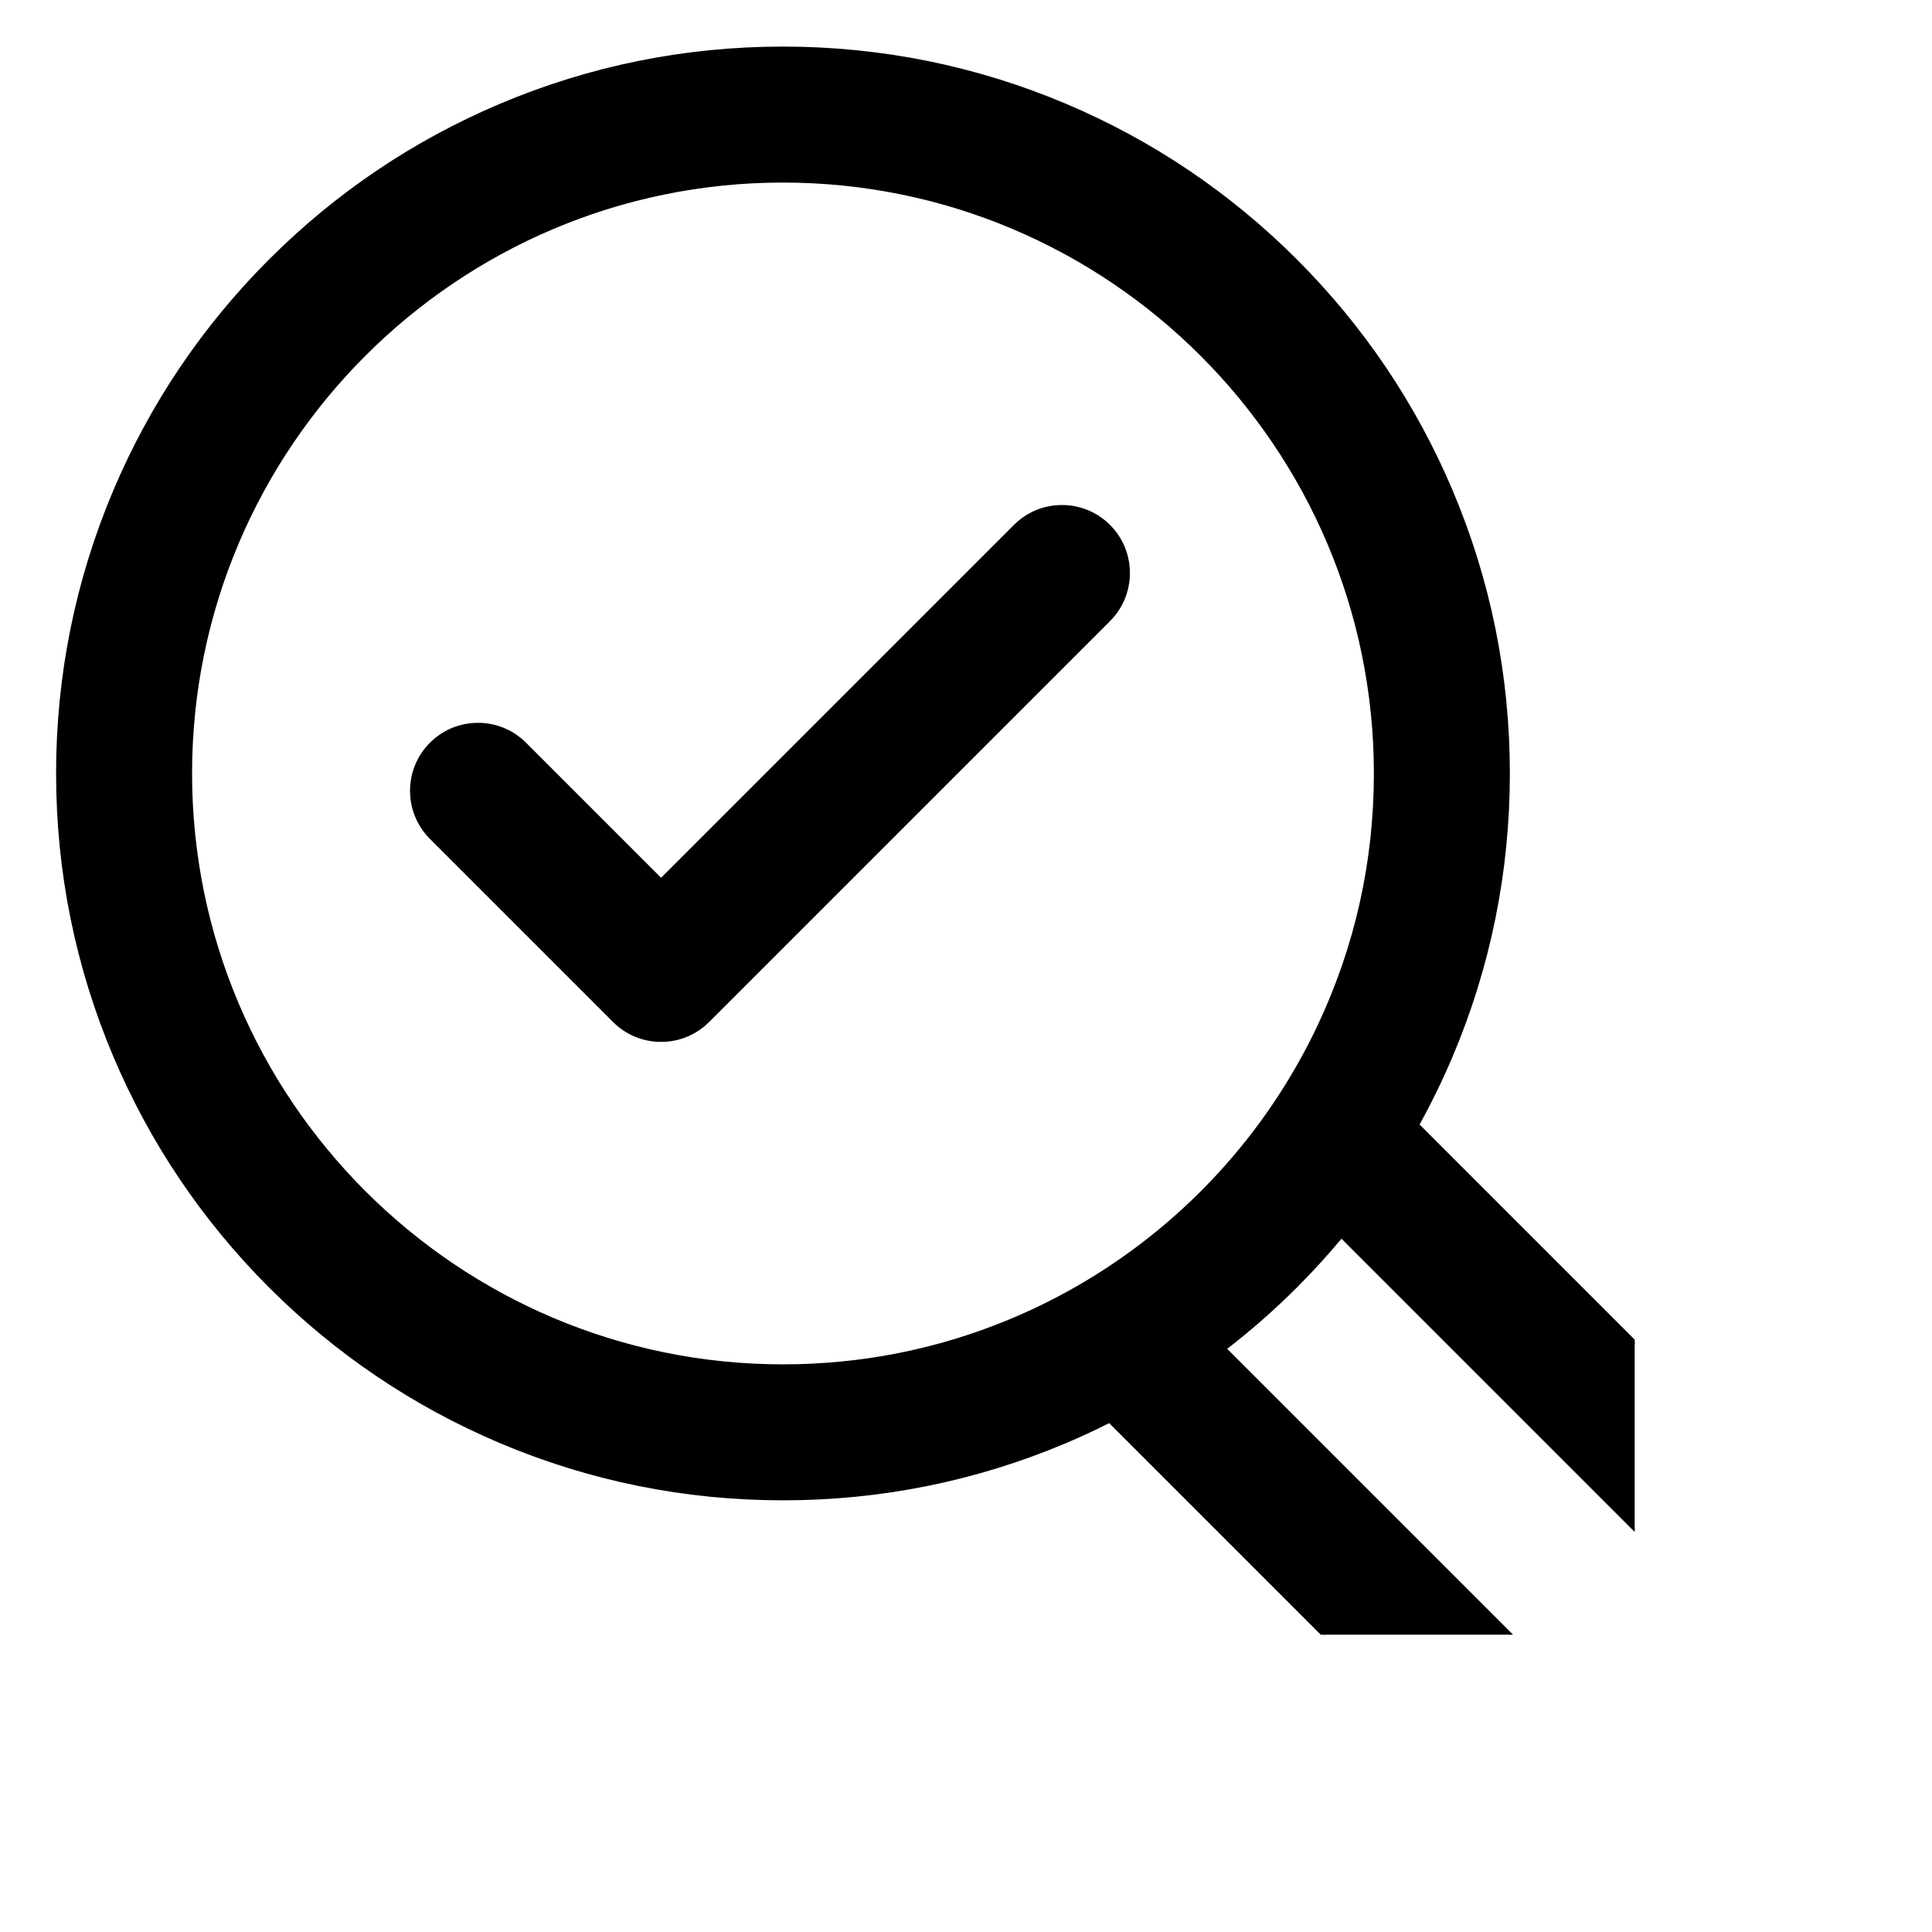<?xml version="1.0" encoding="UTF-8" standalone="no"?>
<svg
   width="512"
   height="512"
   inkscape:version="1.1 (c68e22c387, 2021-05-23)"
   sodipodi:docname="CheckResult.svg"
   version="1.1"
   id="svg382"
   xmlns:inkscape="http://www.inkscape.org/namespaces/inkscape"
   xmlns:sodipodi="http://sodipodi.sourceforge.net/DTD/sodipodi-0.dtd"
   xmlns="http://www.w3.org/2000/svg"
   xmlns:svg="http://www.w3.org/2000/svg">
  <defs
     id="defs356" />
  <sodipodi:namedview
     id="namedview32"
     pagecolor="#505050"
     bordercolor="#eeeeee"
     borderopacity="1"
     inkscape:pageshadow="0"
     inkscape:pageopacity="0"
     inkscape:pagecheckerboard="0"
     showgrid="false"
     fit-margin-top="0"
     fit-margin-left="0"
     fit-margin-right="0"
     fit-margin-bottom="0"
     inkscape:zoom="1.0658334"
     inkscape:cx="245.34792"
     inkscape:cy="226.58326"
     inkscape:window-width="2055"
     inkscape:window-height="1091"
     inkscape:window-x="5260"
     inkscape:window-y="198"
     inkscape:window-maximized="0" />
  <g
     id="g27"
     transform="matrix(0.822,0,0,0.822,12.346,12.346)">
    <svg
       id="g14"
       version="1.1"
       width="100%"
       height="100%">
      <svg
         id="g6"
         version="1.1"
         width="100%"
         height="100%">
        <path
           id="path2"
           fill="#000000"
           d="M 21.961,143.307 C 9.756,172.164 3.567,202.792 3.567,234.341 c 0,31.549 6.188,62.178 18.394,91.036 11.78,27.85 28.635,52.854 50.097,74.316 21.462,21.461 46.465,38.316 74.316,50.096 28.857,12.205 59.486,18.395 91.035,18.395 31.549,0 62.178,-6.189 91.035,-18.395 4.836,-2.045 9.579,-4.254 14.239,-6.602 l 131.022,131.021 c 11.607,11.607 27.038,17.998 43.452,17.998 16.413,0 31.845,-6.391 43.451,-17.996 l 10.561,-10.562 c 23.959,-23.959 23.96,-62.943 0.002,-86.902 L 442.03,347.605 c 3.979,-7.189 7.602,-14.598 10.828,-22.229 12.205,-28.857 18.395,-59.486 18.395,-91.035 0,-31.549 -6.188,-62.179 -18.395,-91.035 C 441.079,115.455 424.223,90.452 402.761,68.99 381.299,47.528 356.296,30.673 328.445,18.893 299.589,6.689 268.96,0.5 237.411,0.5 205.862,0.5 175.232,6.688 146.376,18.894 118.525,30.674 93.522,47.529 72.06,68.991 50.597,90.452 33.741,115.456 21.961,143.307 Z m 365.014,209.828 c -10.865,13.66 -23.562,25.795 -37.719,36.039 -11.984,8.674 -25.014,15.986 -38.866,21.719 -22.486,9.307 -47.13,14.451 -72.979,14.451 -105.488,0 -191.003,-85.514 -191.003,-191.002 0,-105.488 85.516,-191.002 191.003,-191.002 105.487,0 191.003,85.515 191.003,191.003 0,29.135 -6.534,56.74 -18.2,81.447 -6.315,13.37 -14.132,25.892 -23.239,37.345 z m 153.904,153.904 c 7.268,7.268 7.268,19.051 0,26.318 l -10.56,10.561 c -3.634,3.633 -8.396,5.449 -13.159,5.449 -4.763,0 -9.525,-1.816 -13.159,-5.449 L 379.874,419.791 c 8.011,-6.168 15.655,-12.865 22.888,-20.098 5.163,-5.162 10.052,-10.535 14.674,-16.098 z" />
        <path
           id="path4"
           fill="#000000"
           d="m 517.158,592.707 c -16.548,0 -32.105,-6.443 -43.806,-18.145 L 342.586,443.797 c -4.664,2.34 -9.354,4.511 -13.947,6.453 -28.92,12.231 -59.614,18.434 -91.229,18.434 -31.615,0 -62.31,-6.202 -91.23,-18.434 C 118.272,438.446 93.215,421.556 71.705,400.047 50.197,378.537 33.306,353.481 21.501,325.571 9.27,296.652 3.067,265.958 3.067,234.341 c 0,-31.616 6.202,-62.31 18.434,-91.229 C 33.306,115.202 50.197,90.146 71.706,68.637 93.214,47.129 118.271,30.238 146.181,18.433 175.099,6.202 205.793,0 237.411,0 c 31.616,0 62.31,6.202 91.229,18.434 27.91,11.804 52.968,28.695 74.476,50.204 21.509,21.509 38.399,46.566 50.204,74.475 12.231,28.917 18.434,59.612 18.434,91.23 0,31.614 -6.202,62.308 -18.434,91.229 -3.124,7.389 -6.713,14.771 -10.67,21.946 l 128.876,128.875 c 24.153,24.154 24.152,63.455 -0.002,87.609 l -10.561,10.562 c -11.7,11.7 -27.257,18.143 -43.805,18.143 z M 342.781,442.578 474.06,573.855 c 11.512,11.512 26.817,17.852 43.099,17.852 16.28,0 31.586,-6.339 43.098,-17.85 l 10.561,-10.562 c 23.764,-23.765 23.765,-62.432 0.002,-86.195 l -129.41,-129.408 0.183,-0.329 c 4.012,-7.249 7.646,-14.712 10.805,-22.181 12.18,-28.798 18.355,-59.36 18.355,-90.84 0,-31.483 -6.176,-62.047 -18.355,-90.84 C 440.645,115.712 423.826,90.762 402.409,69.344 380.992,47.927 356.042,31.108 328.252,19.354 299.455,7.175 268.892,1 237.411,1 205.928,1 175.365,7.175 146.571,19.354 118.78,31.109 93.83,47.928 72.413,69.344 50.996,90.761 34.177,115.711 22.422,143.501 10.243,172.296 4.068,202.859 4.068,234.341 c 0,31.482 6.175,62.045 18.354,90.841 11.754,27.789 28.573,52.739 49.99,74.157 21.418,21.417 46.369,38.235 74.158,49.988 28.796,12.18 59.359,18.355 90.84,18.355 31.481,0 62.043,-6.176 90.84,-18.355 4.678,-1.978 9.459,-4.194 14.209,-6.587 z M 517.16,549.867 c -5.104,0 -9.903,-1.987 -13.513,-5.596 l -124.529,-124.529 0.451,-0.348 c 8.03,-6.184 15.715,-12.931 22.839,-20.055 5.078,-5.077 10.004,-10.481 14.643,-16.063 l 0.351,-0.422 123.831,123.831 c 7.451,7.451 7.451,19.574 0,27.025 l -10.56,10.561 c -3.61,3.609 -8.408,5.596 -13.513,5.596 z M 380.63,419.84 504.355,543.565 c 3.421,3.42 7.969,5.303 12.806,5.303 4.837,0 9.385,-1.883 12.806,-5.303 l 10.56,-10.561 c 7.061,-7.062 7.061,-18.55 0,-25.611 L 417.47,384.337 c -4.556,5.456 -9.383,10.739 -14.354,15.71 -7.022,7.021 -14.585,13.678 -22.486,19.793 z m -143.22,6.004 c -105.595,0 -191.503,-85.907 -191.503,-191.502 0,-105.595 85.908,-191.502 191.503,-191.502 105.595,0 191.503,85.908 191.503,191.503 0,28.542 -6.14,56.016 -18.248,81.661 -6.281,13.302 -14.12,25.899 -23.299,37.443 -10.903,13.708 -23.627,25.864 -37.817,36.133 -12.096,8.754 -25.206,16.081 -38.968,21.775 -23.229,9.614 -47.848,14.489 -73.171,14.489 z m 0,-382.005 c -105.043,0 -190.503,85.459 -190.503,190.502 0,105.043 85.459,190.502 190.503,190.502 25.191,0 49.681,-4.85 72.788,-14.413 13.689,-5.665 26.731,-12.953 38.765,-21.662 14.116,-10.215 26.773,-22.309 37.62,-35.945 9.132,-11.482 16.93,-24.015 23.178,-37.248 12.045,-25.509 18.152,-52.84 18.152,-81.233 0,-105.043 -85.459,-190.503 -190.503,-190.503 z" />
      </svg>
      <svg
         id="g12"
         version="1.1"
         width="100%"
         height="100%">
        <path
           id="path8"
           fill="#000000"
           d="m 312.209,154.573 -114.098,114.098 -43.88,-43.88 c -8.365,-8.365 -21.928,-8.365 -30.293,0 -8.365,8.366 -8.365,21.928 0,30.293 l 59.026,59.025 c 4.183,4.184 9.664,6.273 15.146,6.273 5.481,0 10.964,-2.092 15.146,-6.273 l 16.021,-16.02 65.749,-65.749 47.476,-47.475 c 8.365,-8.366 8.365,-21.927 0,-30.293 -8.366,-8.364 -21.928,-8.364 -30.293,0.001 z" />
        <path
           id="path10"
           fill="#000000"
           d="m 198.111,320.883 c -5.856,0 -11.361,-2.28 -15.5,-6.42 l -59.026,-59.025 c -8.546,-8.546 -8.546,-22.453 0,-31 4.14,-4.14 9.645,-6.42 15.5,-6.42 5.855,0 11.36,2.28 15.5,6.42 l 43.526,43.527 113.744,-113.745 c 4.141,-4.14 9.645,-6.42 15.5,-6.42 5.854,0 11.359,2.28 15.5,6.42 8.546,8.547 8.546,22.453 0,31 L 213.611,314.463 c -4.141,4.14 -9.645,6.42 -15.5,6.42 z M 139.085,219.018 c -5.588,0 -10.842,2.176 -14.793,6.127 -8.156,8.157 -8.156,21.429 0,29.586 l 59.026,59.025 c 3.95,3.951 9.204,6.127 14.792,6.127 5.588,0 10.841,-2.176 14.793,-6.127 L 342.148,184.513 c 8.156,-8.157 8.156,-21.429 0,-29.586 -3.952,-3.951 -9.205,-6.127 -14.793,-6.127 -5.588,0 -10.842,2.176 -14.793,6.127 L 198.111,269.378 153.878,225.144 c -3.951,-3.951 -9.205,-6.126 -14.793,-6.126 z" />
      </svg>
    </svg>
    <svg
       id="g16"
       version="1.1"
       width="100%"
       height="100%" />
    <svg
       id="g18"
       version="1.1"
       width="100%"
       height="100%" />
    <svg
       id="g20"
       version="1.1"
       width="100%"
       height="100%" />
    <svg
       id="g22"
       version="1.1"
       width="100%"
       height="100%" />
    <svg
       id="g24"
       version="1.1"
       width="100%"
       height="100%" />
    <svg
       id="g26"
       version="1.1"
       width="100%"
       height="100%" />
    <svg
       id="g28"
       version="1.1"
       width="100%"
       height="100%" />
    <svg
       id="g30"
       version="1.1"
       width="100%"
       height="100%" />
    <svg
       id="g32"
       version="1.1"
       width="100%"
       height="100%" />
    <svg
       id="g34"
       version="1.1"
       width="100%"
       height="100%" />
    <svg
       id="g36"
       version="1.1"
       width="100%"
       height="100%" />
    <svg
       id="g38"
       version="1.1"
       width="100%"
       height="100%" />
    <svg
       id="g40"
       version="1.1"
       width="100%"
       height="100%" />
    <svg
       id="g42"
       version="1.1"
       width="100%"
       height="100%" />
    <svg
       id="g44"
       version="1.1"
       width="100%"
       height="100%" />
  </g>
</svg>
